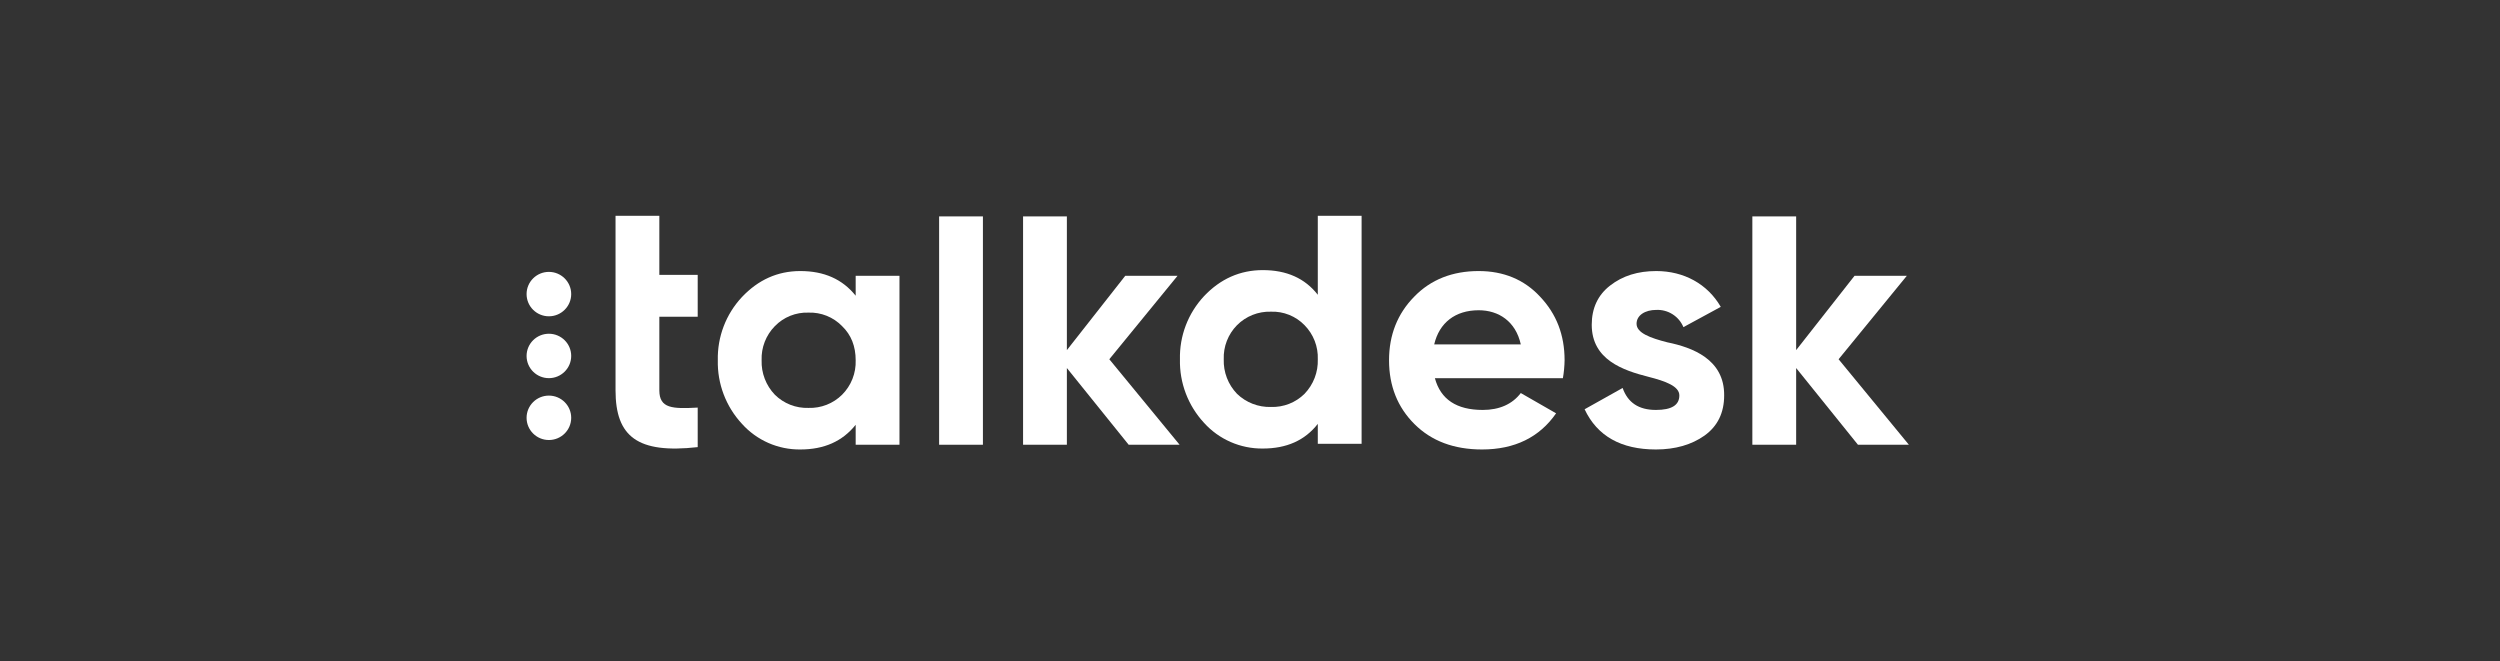 <svg width="590" height="156" viewBox="0 0 590 156" fill="none" xmlns="http://www.w3.org/2000/svg">
<rect x="0" y="0" width="590" height="156" fill="#333333" stroke="none"/>
<path d="M201.939 65.084H212.276V104.959H201.939V100.254C198.813 104.162 194.486 106.076 188.877 106.076C186.278 106.104 183.703 105.577 181.326 104.532C178.948 103.486 176.823 101.946 175.094 100.015C171.316 95.94 169.276 90.565 169.405 85.022C169.277 79.503 171.318 74.152 175.094 70.108C178.941 66.041 183.508 63.968 188.877 63.968C194.486 63.968 198.813 65.882 201.939 69.789V65.084ZM190.8 96.267C192.266 96.314 193.726 96.063 195.09 95.528C196.454 94.993 197.694 94.186 198.733 93.156C199.798 92.09 200.631 90.819 201.183 89.419C201.734 88.02 201.991 86.524 201.939 85.022C201.939 81.752 200.897 79.04 198.733 76.967C197.71 75.911 196.474 75.082 195.108 74.532C193.741 73.982 192.273 73.725 190.8 73.777C189.327 73.725 187.859 73.982 186.493 74.532C185.126 75.082 183.891 75.911 182.867 76.967C181.824 78.028 181.01 79.29 180.472 80.674C179.935 82.059 179.686 83.538 179.742 85.022C179.694 86.516 179.945 88.005 180.482 89.402C181.019 90.799 181.829 92.075 182.867 93.156C183.906 94.186 185.146 94.993 186.51 95.528C187.875 96.063 189.335 96.314 190.8 96.267Z" fill="white"/>
<path d="M221.632 104.959V51.07H231.969V104.959H221.632Z" fill="white"/>
<path d="M278.385 104.959H266.366L251.782 86.855V104.959H241.444V51.07H251.782V82.629L265.564 65.083H277.905L261.798 84.782L278.385 104.959Z" fill="white"/>
<path d="M311 50.925H321.337V104.738H311V100.033C307.955 103.941 303.628 105.855 298.019 105.855C295.408 105.883 292.821 105.357 290.431 104.312C288.04 103.267 285.901 101.727 284.156 99.794C280.378 95.719 278.338 90.343 278.467 84.8C278.338 79.281 280.38 73.931 284.156 69.887C288.002 65.82 292.65 63.746 298.019 63.746C303.628 63.746 307.955 65.66 311 69.568V50.925ZM299.942 96.045C301.408 96.093 302.867 95.841 304.232 95.307C305.596 94.772 306.836 93.965 307.875 92.935C308.913 91.854 309.724 90.577 310.26 89.181C310.797 87.784 311.048 86.295 311 84.8C311.056 83.317 310.807 81.838 310.27 80.453C309.733 79.069 308.918 77.807 307.875 76.746C306.852 75.69 305.616 74.86 304.25 74.311C302.883 73.761 301.415 73.504 299.942 73.556C298.458 73.511 296.98 73.771 295.602 74.32C294.223 74.869 292.973 75.695 291.929 76.746C290.886 77.807 290.071 79.069 289.534 80.453C288.997 81.838 288.748 83.317 288.804 84.8C288.756 86.295 289.007 87.784 289.544 89.181C290.08 90.577 290.891 91.854 291.929 92.935C292.988 93.96 294.243 94.763 295.619 95.297C296.996 95.831 298.465 96.086 299.942 96.045V96.045Z" fill="white"/>
<path d="M338.632 89.249C339.994 94.273 343.761 96.745 349.931 96.745C353.857 96.745 356.902 95.389 358.906 92.758L367.24 97.543C363.313 103.205 357.463 106.076 349.771 106.076C343.12 106.076 337.831 104.082 333.824 100.095C329.818 96.107 327.814 91.083 327.814 85.022C327.814 79.04 329.818 74.016 333.744 70.029C337.671 65.961 342.799 63.968 348.969 63.968C354.819 63.968 359.707 65.961 363.473 70.029C367.32 74.096 369.243 79.04 369.243 85.022C369.221 86.439 369.087 87.852 368.842 89.249L338.632 89.249ZM358.906 81.273C357.704 75.85 353.697 73.219 348.969 73.219C343.44 73.219 339.674 76.169 338.472 81.273H358.906Z" fill="white"/>
<path d="M393.52 80.795C399.37 81.991 406.982 84.782 406.902 93.316C406.902 97.383 405.38 100.573 402.254 102.806C399.209 104.959 395.363 106.076 390.795 106.076C382.542 106.076 376.933 102.886 373.968 96.586L382.942 91.561C384.144 94.991 386.709 96.745 390.795 96.745C394.482 96.745 396.325 95.629 396.325 93.316C396.325 91.163 393.119 89.966 389.033 88.93C383.103 87.414 375.65 84.942 375.65 76.648C375.65 72.74 377.093 69.63 379.978 67.397C382.942 65.084 386.548 63.968 390.876 63.968C397.366 63.968 402.976 66.998 406.101 72.421L397.286 77.206C396.767 75.955 395.874 74.893 394.726 74.165C393.579 73.437 392.235 73.079 390.876 73.139C388.231 73.139 386.228 74.415 386.228 76.409C386.228 78.562 389.433 79.758 393.52 80.795Z" fill="white"/>
<path d="M450.496 104.959H438.476L423.892 86.855V104.959H413.555V51.07H423.892V82.629L437.675 65.083H450.015L433.908 84.782L450.496 104.959Z" fill="white"/>
<path d="M164.658 74.75H155.603V92.123C155.603 96.429 158.728 96.509 164.658 96.19V105.521C150.474 107.116 145.266 103.049 145.266 92.123V50.925H155.603V64.861H164.658V74.75Z" fill="white"/>
<path d="M129.538 74.646C132.447 74.646 134.804 72.3 134.804 69.405C134.804 66.511 132.447 64.165 129.538 64.165C126.63 64.165 124.273 66.511 124.273 69.405C124.273 72.3 126.63 74.646 129.538 74.646Z" fill="white"/>
<path d="M129.538 89.244C132.447 89.244 134.804 86.898 134.804 84.004C134.804 81.109 132.447 78.763 129.538 78.763C126.63 78.763 124.273 81.109 124.273 84.004C124.273 86.898 126.63 89.244 129.538 89.244Z" fill="white"/>
<path d="M129.538 103.844C132.447 103.844 134.804 101.497 134.804 98.603C134.804 95.709 132.447 93.362 129.538 93.362C126.63 93.362 124.273 95.709 124.273 98.603C124.273 101.497 126.63 103.844 129.538 103.844Z" fill="white"/>
</svg>
